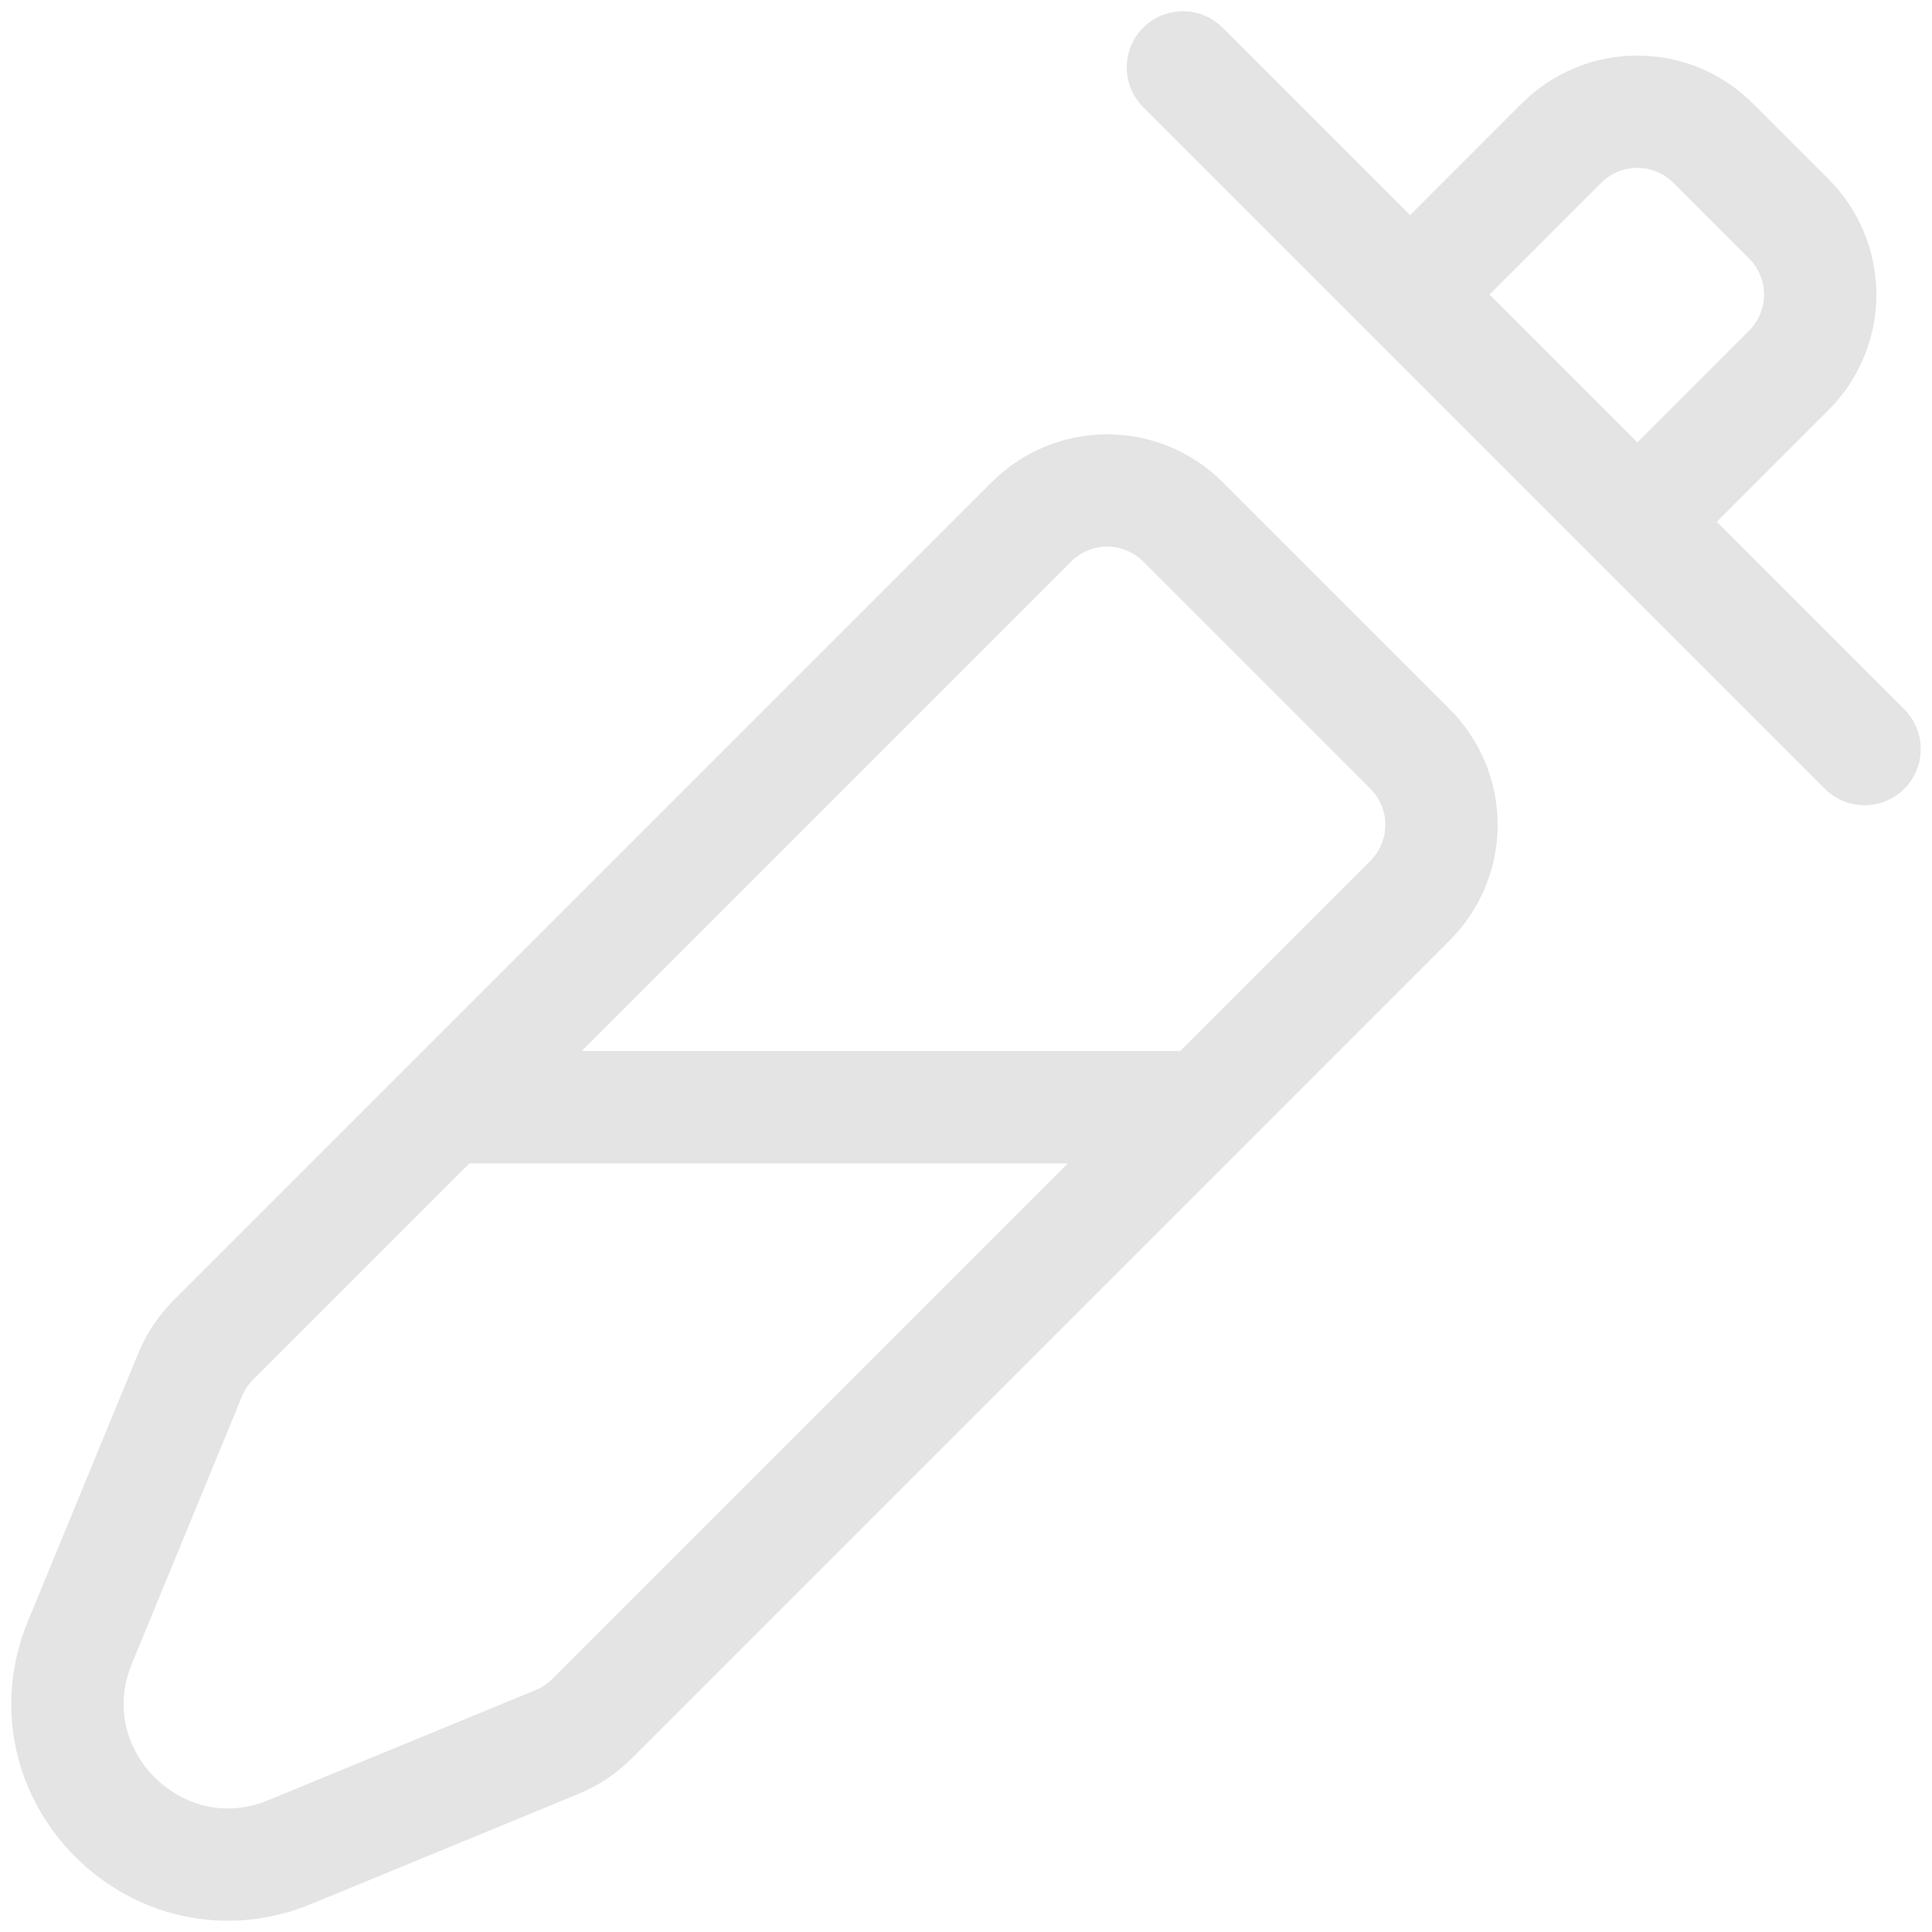 <svg width="86" height="86" viewBox="0 0 86 86" fill="none" xmlns="http://www.w3.org/2000/svg">
<path d="M19.858 49.285L45.912 23.231C46.355 22.788 46.88 22.436 47.459 22.196C48.038 21.956 48.659 21.833 49.285 21.833C49.912 21.833 50.532 21.956 51.111 22.196C51.69 22.436 52.216 22.788 52.659 23.231L62.767 33.34C63.211 33.783 63.562 34.309 63.802 34.888C64.042 35.466 64.166 36.087 64.166 36.714C64.166 37.34 64.042 37.961 63.802 38.539C63.562 39.118 63.211 39.644 62.767 40.087L53.574 49.285M19.858 49.285L9.502 59.641C9.056 60.087 8.702 60.617 8.462 61.2L3.561 73.102C1.138 78.981 7.018 84.86 12.897 82.443L24.803 77.541C25.391 77.296 25.909 76.95 26.357 76.502L53.574 49.285M19.858 49.285H53.574M52.654 3L62.767 13.113M62.767 13.113L69.509 6.371C69.952 5.928 70.478 5.576 71.057 5.336C71.636 5.096 72.256 4.973 72.883 4.973C73.51 4.973 74.13 5.096 74.709 5.336C75.288 5.576 75.814 5.928 76.256 6.371L79.627 9.742C80.521 10.636 81.024 11.849 81.024 13.113C81.024 14.378 80.521 15.59 79.627 16.484L72.885 23.231M62.767 13.113L72.885 23.231M82.999 33.345L72.885 23.231" stroke="#E4E4E4" stroke-width="5" stroke-linecap="round" stroke-linejoin="round"/>
</svg>
